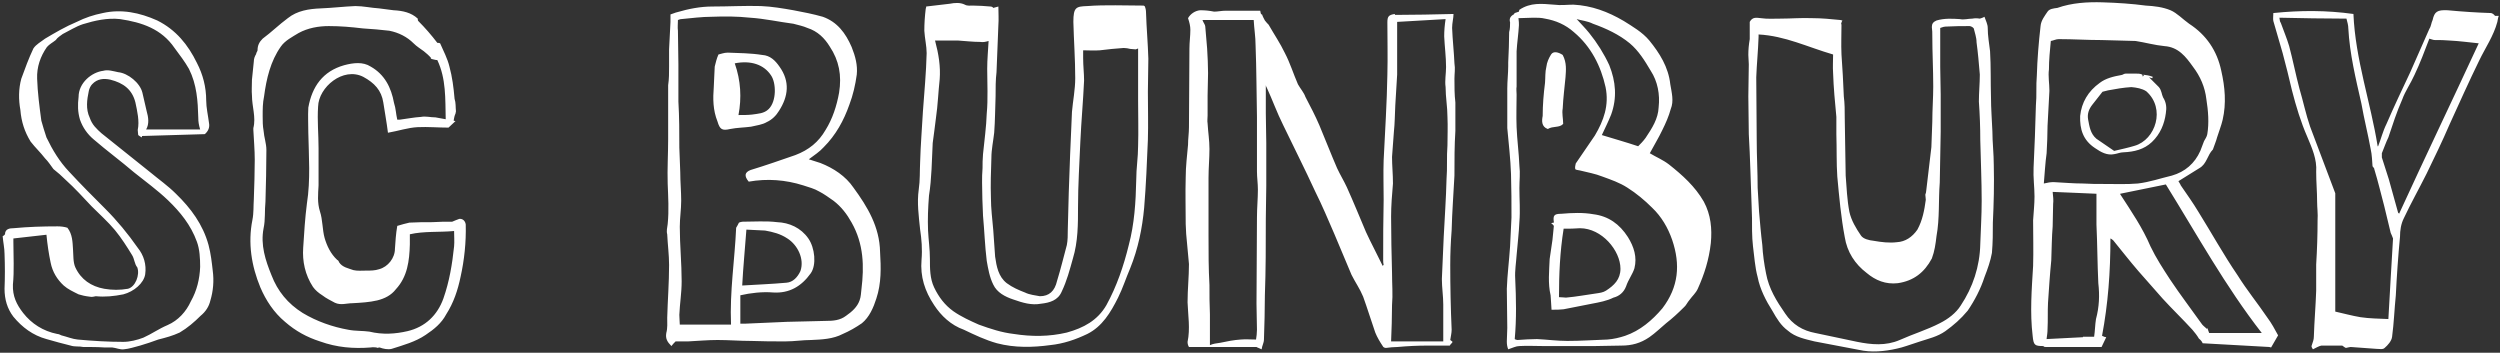 <svg width="730" height="103" viewBox="0 0 730 103" fill="none" xmlns="http://www.w3.org/2000/svg">
<rect x="0" y="0" width="730" height="103" fill="#333333" stroke="none"/>
<path d="M36.14 102C37.772 101.864 39.268 101.32 40.9 100.912C42.668 100.368 44.436 99.824 46.204 99.144C48.38 98.6 50.42 98.056 52.46 97.104C54.772 95.744 56.812 93.976 58.58 92.208C60.076 90.984 61.028 89.488 61.436 87.72C62.252 85 62.524 82.008 62.116 79.016C61.844 76.568 61.572 74.12 60.892 71.536C59.26 65.552 55.724 60.792 51.372 56.576C49.06 54.264 46.34 52.36 43.892 50.32L29.612 38.896C28.252 37.672 26.892 36.448 26.212 34.408C24.988 31.824 25.396 29.104 25.94 26.52C26.076 25.84 26.484 25.024 26.892 24.616C28.388 22.984 30.292 22.848 32.196 23.256C36.004 24.208 38.588 26.112 39.54 29.92C40.084 32.504 40.764 35.36 40.22 37.944C40.22 38.488 40.356 39.032 40.356 39.44C40.764 39.712 41.036 39.984 41.444 40.12V39.712L59.804 39.168C60.756 38.352 61.3 37.264 61.028 35.904C60.756 33.728 60.212 31.416 60.212 29.376C60.212 25.432 59.26 21.76 57.492 18.36C54.908 13.056 51.372 8.704 45.932 5.984C40.764 3.672 35.46 2.584 30.02 3.808C27.3 4.352 24.852 5.168 22.404 6.392C19.14 7.752 16.148 9.52 13.156 11.288C11.932 12.24 10.572 12.92 9.756 14.144C8.396 17 7.308 19.992 6.22 22.984C5.404 25.976 5.404 29.104 5.948 32.096C6.22 35.496 7.172 38.488 8.94 41.344C10.3 43.112 11.796 44.472 13.156 46.24C14.108 47.192 14.788 48.28 15.604 49.368C16.828 50.32 18.052 51.408 19.14 52.496C21.86 54.944 24.308 57.664 26.756 60.248C29.068 62.56 31.516 64.736 33.556 67.184C35.46 69.496 37.092 72.08 38.588 74.528C39.268 75.616 39.268 77.112 40.084 78.064C40.9 80.24 39.54 83.776 37.364 84.32C35.052 84.728 32.74 84.728 30.428 84.32C26.62 83.64 23.628 81.6 21.996 78.064C21.316 76.568 21.452 74.528 21.316 72.76C21.18 70.72 21.18 68.408 19.684 66.504C18.868 66.232 17.78 66.096 16.828 66.096C12.476 66.096 8.26 66.232 3.908 66.64C2.956 66.64 1.46 66.776 1.46 68.408C1.324 68.544 1.188 68.816 0.78 68.952C0.916 70.72 1.324 72.488 1.324 74.12C1.46 77.656 1.46 80.92 1.324 84.32C1.324 87.448 2.14 90.168 3.908 92.48C6.492 95.608 9.62 97.92 13.564 99.008C16.012 99.688 18.324 100.368 20.636 100.912C21.86 101.32 23.084 101.048 24.308 101.32C26.484 101.32 28.524 101.32 30.428 101.456H32.74C33.964 101.592 35.052 102.136 36.14 102ZM36.004 99.824C31.516 99.824 27.164 99.552 22.676 99.144C21.18 99.008 19.548 98.328 17.916 97.92C17.644 97.784 17.1 97.512 16.692 97.512C12.612 96.696 9.212 94.52 6.764 91.392C4.86 88.944 3.636 86.496 3.772 83.096C4.18 79.016 3.908 74.936 3.908 70.72V69.632L13.564 68.544C13.836 71.4 14.244 74.12 14.788 76.704C15.332 79.424 16.692 81.6 18.596 83.368C19.82 84.456 21.316 85.136 22.948 85.952C23.764 86.224 24.988 86.496 26.212 86.632C26.756 86.768 27.436 86.632 27.98 86.496C30.7 86.768 33.284 86.496 36.004 85.952C39.132 85.136 41.988 82.688 42.396 80.104C42.804 77.248 41.988 74.528 40.22 72.352C37.364 68.272 34.236 64.464 30.7 60.928C27.164 57.392 23.628 53.856 20.228 50.184C17.372 47.192 15.332 43.792 13.564 40.12C13.02 38.488 12.476 36.72 12.068 35.224C11.524 31.144 10.98 27.064 10.844 22.984C10.708 19.584 11.796 16.456 13.7 13.736C14.38 12.92 15.468 12.376 16.284 11.696C16.828 10.88 17.644 10.472 18.324 9.928C20.228 8.976 22.132 7.752 24.172 7.072C27.708 5.984 31.38 5.168 35.052 5.576C41.444 6.528 47.156 8.432 50.964 14.008C52.46 16.048 53.956 17.952 55.18 20.128C57.492 24.752 57.764 29.512 57.9 34.408C57.9 35.496 58.036 36.448 58.444 37.808H42.668C43.62 36.176 43.348 34.272 42.804 32.368L41.58 27.064C40.9 24.208 37.364 21.352 34.508 21.08C33.148 20.808 31.516 20.264 30.156 20.672C26.756 21.08 22.948 24.208 22.948 28.288C22.676 30.6 22.676 32.64 23.356 34.952C24.172 37.264 25.532 39.168 27.3 40.664C31.244 44.064 35.324 47.056 39.132 50.32C42.532 53.04 45.932 55.488 49.06 58.48C52.596 61.88 55.724 65.688 57.492 70.584C58.308 72.76 58.444 75.48 58.444 77.928C58.308 81.464 57.492 84.864 55.724 87.992C54.364 90.984 52.052 93.568 48.924 94.928C46.34 96.016 44.3 97.512 41.852 98.6C40.084 99.28 37.908 99.824 36.004 99.824ZM114.371 101.864C117.771 100.776 121.307 99.824 124.299 97.784C126.747 96.152 128.923 94.384 130.283 91.8C132.459 88.4 133.683 84.728 134.499 80.784C135.587 75.888 136.131 70.72 135.995 65.552C135.859 64.464 135.043 63.784 134.091 63.92C133.275 64.192 132.731 64.464 132.051 64.736C130.147 64.736 128.243 64.736 126.203 64.872C123.891 64.872 121.851 64.872 119.539 65.008C118.451 65.28 117.227 65.552 116.003 65.96C115.595 68.272 115.459 70.584 115.323 72.624C115.323 75.344 113.283 77.928 110.699 78.608C109.475 79.016 108.251 79.016 107.027 79.016C105.803 79.016 104.307 79.152 103.219 78.88C101.723 78.336 99.955 78.064 99.003 76.568C98.867 76.16 98.731 76.024 98.459 75.888C96.555 74.12 95.467 71.808 94.787 69.496C94.107 67.048 94.243 64.192 93.427 61.744C92.611 59.16 92.883 56.712 93.019 54.128V43.248C93.019 39.168 92.611 35.224 92.883 31.144C93.019 25.432 100.227 19.448 106.075 22.44C109.339 24.208 111.379 26.384 111.923 29.92C112.331 32.64 112.875 35.496 113.283 38.76C116.411 38.216 119.131 37.264 121.987 37.128C124.979 36.992 127.971 37.264 130.963 37.264L133.003 35.36C132.731 35.36 132.595 35.224 132.459 35.224C132.595 34.408 132.731 33.728 133.003 33.184L133.139 32.504C133.003 31.28 133.139 30.056 132.731 28.832C132.459 25.568 132.051 22.44 131.235 19.448C130.691 17.136 129.467 14.824 128.515 12.648C128.243 12.512 127.835 12.512 127.699 12.512C125.931 10.2 124.163 8.16 122.123 6.12C121.987 5.984 121.987 5.576 121.987 5.44C120.083 3.672 117.635 3.128 114.915 2.992L110.699 2.448C108.387 2.312 106.075 1.768 103.763 1.768C100.499 1.904 97.099 2.312 93.699 2.448C90.163 2.584 86.763 3.128 84.043 5.304C81.459 7.208 79.283 9.384 76.699 11.288C75.747 12.24 75.203 13.192 75.203 14.688C75.203 14.96 74.795 15.368 74.795 15.776C74.387 16.456 74.115 17.136 74.115 17.952L73.571 23.256C73.571 24.888 73.435 26.52 73.571 27.88C73.571 31.144 74.795 34.272 73.979 37.4V37.944C74.115 40.8 74.387 43.792 74.387 46.648C74.387 50.32 74.251 54.264 74.115 58.208C73.979 60.112 74.115 62.152 73.707 64.192C72.347 70.992 73.435 77.656 76.019 83.912C77.651 87.72 79.963 91.256 83.227 93.976C86.355 96.696 89.619 98.464 93.427 99.688C98.323 101.456 103.219 101.864 108.251 101.456C108.931 101.32 109.475 101.456 110.019 101.456V101.592C110.291 101.592 110.563 101.456 110.835 101.456C111.923 101.864 113.283 102.136 114.371 101.864ZM107.843 96.832C105.939 96.56 103.763 96.696 101.723 96.288C97.099 95.472 92.475 93.84 88.395 91.392C84.043 88.672 81.051 85 79.283 80.376C77.515 76.024 76.019 71.536 76.971 66.64C77.515 64.192 77.243 61.472 77.515 58.888C77.651 53.856 77.787 48.824 77.787 43.792C77.787 41.888 77.107 40.12 76.971 38.216C76.699 36.72 76.699 35.36 76.699 33.864C76.699 31.96 76.699 30.056 77.107 28.152C77.787 22.984 79.011 17.816 82.003 13.6C83.227 11.832 85.403 10.744 87.171 9.656C89.891 8.16 93.019 7.616 96.011 7.616C99.411 7.616 102.539 7.888 105.939 8.296C108.523 8.432 111.243 8.704 113.691 8.976C116.411 9.52 118.859 10.744 120.763 12.648C121.715 13.6 122.667 14.144 123.755 14.96C124.435 15.504 125.251 16.184 125.931 17C125.931 17 125.931 17.136 125.659 17.136C126.475 17.272 127.019 17.544 127.699 17.544C130.283 22.984 130.011 28.832 130.147 34.816L127.155 34.272C125.659 34.272 124.299 33.864 122.939 34.136C120.763 34.272 118.859 34.68 116.683 34.952H116.003C115.595 33.184 115.595 31.688 115.051 30.056C114.235 25.568 112.331 21.76 108.251 19.448C105.939 17.952 103.083 18.36 100.499 19.04C94.243 20.808 91.115 25.296 90.027 31.416C89.891 33.864 90.027 36.448 90.027 38.76C90.163 45.56 90.707 52.496 89.619 59.432C89.075 63.648 88.803 68 88.531 72.352C88.259 76.296 89.075 80.24 91.387 83.776C92.067 84.728 93.019 85.544 94.107 86.224C95.331 87.176 96.555 87.72 97.779 88.4C99.547 89.216 101.179 88.536 102.947 88.536C105.395 88.4 107.843 88.264 110.155 87.72C112.331 87.176 114.235 86.224 115.595 84.456C118.995 80.784 119.539 76.16 119.675 71.4V68.408C123.755 67.456 128.243 67.864 132.595 67.456C132.595 68.952 132.731 70.584 132.595 71.944C132.051 77.112 131.235 82.144 129.467 87.176C127.699 92.072 124.163 95.472 118.995 96.696C115.459 97.512 111.787 97.784 107.843 96.832ZM196.052 101.048C196.324 100.64 196.868 100.096 197.276 99.688H200.948C203.804 99.552 206.66 99.28 209.516 99.28C212.78 99.28 216.044 99.552 219.308 99.552C222.708 99.688 226.108 99.688 229.372 99.688C231.956 99.688 234.404 99.28 236.852 99.28C239.98 99.144 243.244 99.008 246.1 97.512C248.004 96.696 249.908 95.608 251.676 94.384C253.852 92.616 255.076 89.76 255.892 87.176C257.388 82.688 257.252 78.064 256.98 73.576C256.844 66.232 253.308 60.384 249.228 54.808C246.916 51.408 243.38 49.096 239.572 47.6L236.172 46.512C237.804 45.288 239.3 44.336 240.524 42.976C244.06 39.44 246.372 35.224 248.004 30.6C249.092 27.744 249.772 24.752 250.18 21.76C250.452 19.04 249.772 16.456 248.684 13.736C246.916 9.656 244.468 6.392 240.252 4.896C237.396 4.08 234.54 3.536 231.684 2.992C228.556 2.448 225.428 1.904 222.164 1.768C217.54 1.632 212.78 1.904 208.02 1.904C204.484 1.904 201.084 2.584 197.82 3.536C197.14 3.672 196.324 4.08 195.78 4.216V6.392L195.372 14.416V19.448C195.372 21.216 195.372 23.12 195.1 24.888V40.664C195.1 44.88 194.828 49.368 194.964 53.584C195.1 57.392 195.372 61.472 194.964 65.416C194.828 66.504 194.556 67.456 194.828 68.408C194.964 71.4 195.372 74.392 195.372 77.384C195.372 82.552 194.964 87.72 194.828 92.752C194.828 94.248 194.964 95.744 194.556 97.24C194.284 98.872 194.828 99.824 196.052 101.048ZM198.5 94.792C198.5 93.976 198.364 93.024 198.364 91.936C198.5 88.672 199.044 85.544 199.044 82.144C199.044 76.84 198.5 71.536 198.5 66.232C198.5 63.648 198.908 61.2 198.908 58.616C198.908 55.896 198.636 53.04 198.636 50.32C198.5 47.872 198.5 45.424 198.364 43.112C198.364 38.76 198.364 34.272 198.092 29.648V18.768C198.092 15.368 197.956 12.24 197.956 8.976C197.82 7.888 197.956 7.072 197.956 5.848C198.092 5.848 198.5 5.576 198.908 5.576C201.9 5.304 204.892 4.896 207.884 4.896C211.556 4.76 215.228 4.76 219.036 5.168C223.252 5.44 227.468 6.392 231.684 6.936C233.18 7.344 234.54 7.616 235.764 8.16C238.756 9.112 240.796 11.152 242.292 13.6C245.012 17.68 245.828 22.032 245.012 27.064C244.332 30.872 243.108 34.68 241.068 37.944C239.028 41.48 236.172 43.792 232.228 45.288C227.876 46.784 223.66 48.28 219.172 49.64C217.404 50.32 217.268 51.408 218.628 53.04C224.068 52.088 229.372 52.496 234.54 54.128C236.172 54.672 237.804 55.08 239.164 55.896C240.524 56.576 242.02 57.664 243.38 58.616C245.692 60.384 247.324 62.56 248.684 65.008C252.22 71.264 252.356 77.792 251.54 84.456C251.404 85.544 251.404 86.632 250.996 87.72C250.316 89.624 248.82 90.984 247.052 92.208C245.284 93.568 243.244 93.704 241.068 93.704C237.396 93.84 233.724 93.84 229.78 93.976L217.404 94.52H216.18V86.224C219.172 85.544 222.572 85.136 225.836 85.408C230.46 85.68 233.996 83.64 236.716 79.832C238.484 77.384 237.94 72.352 236.036 69.632C233.86 66.504 230.46 65.008 226.924 64.872C223.66 64.464 220.26 64.736 216.86 64.736C216.588 64.736 216.044 64.872 215.772 65.008C215.5 65.552 215.228 66.096 214.956 66.504C214.548 75.888 213.052 85 213.46 94.792H198.5ZM213.188 37.672C215.228 37.264 217.268 37.264 219.308 36.992C220.94 36.584 222.572 36.448 223.932 35.632C225.428 34.952 226.652 33.728 227.468 32.368C230.188 28.152 230.732 23.8 227.604 19.448C226.38 17.68 224.884 16.184 222.572 16.048C219.172 15.504 215.772 15.504 212.508 15.368C211.42 15.368 210.468 15.776 209.788 15.912C209.244 17.136 208.972 18.36 208.7 19.448C208.564 21.352 208.564 23.256 208.428 25.296C208.156 28.832 208.156 32.096 209.516 35.496C210.196 37.808 210.876 38.216 213.188 37.672ZM215.636 33.592C216.588 28.56 216.316 23.528 214.548 18.496C219.308 17.544 223.116 18.904 225.156 22.032C226.652 24.208 226.788 29.512 224.476 31.824C223.116 33.184 221.348 33.184 219.58 33.456C218.356 33.592 216.996 33.592 215.636 33.592ZM216.724 83.368C216.996 78.064 217.54 72.624 217.948 67.048C219.716 67.184 221.484 67.184 223.388 67.32C225.7 67.728 227.876 68.272 229.916 69.632C232.908 71.536 234.948 75.616 233.724 79.152C232.908 80.92 231.548 82.416 229.644 82.552C225.156 82.96 220.94 83.096 216.724 83.368ZM306.623 100.776C310.567 100.368 314.103 99.144 317.503 97.512C321.855 95.336 324.303 91.256 326.479 86.904C327.839 84.184 328.791 81.192 330.015 78.336C332.327 72.624 333.551 66.64 334.095 60.656C334.639 54.128 334.911 47.328 335.183 40.8C335.319 36.176 335.183 31.416 335.183 26.792C335.183 23.528 335.319 20.264 335.319 17.136C335.183 12.512 334.775 8.16 334.639 3.672C334.639 2.992 334.503 2.312 334.231 1.768C334.095 1.768 333.959 1.632 333.959 1.632C328.383 1.632 322.943 1.36 317.503 1.768C314.239 1.904 313.423 2.04 313.423 6.392C313.559 11.832 313.967 17.272 313.967 22.848C313.967 26.112 313.287 29.512 313.015 32.64L312.471 45.288C312.199 52.496 311.927 59.976 311.791 67.184C311.791 68.544 311.791 70.176 311.519 71.536C310.567 75.072 309.751 78.472 308.663 82.008C307.983 85 306.351 86.496 303.631 86.496C302.271 86.224 300.639 86.088 299.279 85.408C297.511 84.728 295.607 83.912 293.975 82.688C291.527 80.784 290.983 77.792 290.575 74.936L290.031 67.184C289.759 63.92 289.351 60.928 289.351 57.8C289.215 53.856 289.351 50.048 289.487 46.104C289.487 43.656 290.031 41.208 290.303 38.76C290.575 35.224 290.575 31.688 290.711 28.152C290.711 25.84 290.711 23.256 290.983 21.08L291.527 7.344C291.663 5.576 291.527 3.808 291.527 1.904L290.031 2.312C289.895 2.04 289.487 1.904 289.215 1.904C287.583 1.768 285.815 1.632 284.183 1.632C283.367 1.632 282.415 1.768 281.735 1.36C280.375 0.68 278.743 0.816 277.383 1.088L270.447 1.904C270.447 2.312 270.311 2.448 270.311 2.584C270.039 4.76 269.903 6.936 269.903 8.976C270.039 11.288 270.583 13.464 270.583 15.504C270.447 21.216 269.903 26.792 269.495 32.504C269.223 37.4 268.815 42.432 268.679 47.328C268.543 50.048 268.679 52.632 268.271 55.352C267.727 59.16 268.271 63.104 268.679 67.048C269.087 69.768 269.359 72.76 269.087 75.888C268.679 80.784 270.039 85 272.759 89.08C274.799 92.208 277.655 94.928 281.463 96.288C284.591 97.784 287.719 99.28 291.119 100.232C296.287 101.592 301.591 101.456 306.623 100.776ZM296.015 97.512C292.479 97.104 289.215 96.016 285.815 94.792C283.367 93.704 280.647 92.48 278.335 90.848C275.887 89.08 274.119 86.768 272.759 83.912C271.535 81.328 271.535 78.472 271.535 75.616C271.535 72.76 271.127 70.04 270.991 67.32C270.855 63.92 270.991 60.656 271.263 57.12C272.079 52.088 272.079 46.784 272.351 41.752C272.623 39.44 273.031 36.992 273.303 34.408C273.847 30.736 273.983 26.792 274.391 23.12C274.663 19.448 274.119 15.912 273.031 11.832H279.695C281.871 11.968 284.047 12.24 286.223 12.24C287.039 12.376 287.719 12.24 288.671 11.968C288.535 14.688 288.263 17.272 288.263 20.128C288.263 24.344 288.535 28.832 288.127 33.184C287.991 37.128 287.447 40.936 287.039 45.016C286.903 46.512 286.903 47.872 286.903 49.096C286.767 50.592 286.767 51.952 286.767 53.312C286.767 56.576 286.903 59.704 287.039 62.968C287.447 67.32 287.583 71.808 288.127 76.16C288.535 78.472 288.943 80.92 290.031 83.096C291.119 85.408 293.431 86.632 295.879 87.448C298.599 88.4 301.183 89.216 304.039 88.672C306.487 88.4 308.935 87.72 310.023 85.136C311.519 82.008 312.335 78.88 313.287 75.48C314.783 70.584 314.783 65.416 314.783 60.384C314.783 54.128 315.191 47.736 315.463 41.344C315.735 35.36 316.279 29.512 316.551 23.528C316.551 21.352 316.279 19.312 316.279 17V14.688C317.775 14.688 319.543 14.824 321.175 14.688C323.487 14.416 325.799 14.144 328.111 14.008C328.791 14.008 329.471 14.144 330.015 14.28C330.559 14.28 331.103 14.416 331.647 14.416C331.783 14.416 331.919 14.28 332.327 14.144V29.376C332.327 33.728 332.463 38.216 332.327 42.568C332.327 45.968 331.783 49.096 331.783 52.496C331.647 59.024 331.239 65.416 329.607 71.536C328.111 77.656 326.071 83.64 323.079 89.08C320.495 93.568 316.415 95.744 311.519 97.104C306.351 98.328 301.183 98.328 296.015 97.512ZM368.393 102C368.529 100.912 369.073 100.096 369.073 99.144C369.209 94.928 369.345 90.44 369.345 86.224C369.617 78.88 369.617 71.4 369.617 63.92C369.617 60.792 369.753 57.392 369.753 54.264V41.752C369.753 38.896 369.617 36.04 369.617 33.048V24.888C369.753 25.296 369.753 25.432 369.889 25.568C371.521 29.104 372.881 32.912 374.649 36.448C377.641 42.704 381.041 49.368 384.033 55.896C386.073 59.976 387.841 64.192 389.609 68.272L394.641 80.24C395.729 82.416 397.089 84.32 398.041 86.632C399.265 90.032 400.353 93.568 401.577 97.104C402.121 98.464 402.937 99.824 403.753 101.048C403.889 101.456 404.433 101.592 404.705 101.592C405.793 101.456 407.017 101.32 408.105 101.32C411.097 101.048 413.953 100.912 416.945 100.912H423.337C423.609 100.368 424.017 100.232 424.153 99.824C423.881 99.552 423.473 99.28 423.473 99.28C423.609 98.328 423.881 97.24 423.881 96.288C423.609 90.168 423.473 83.776 423.473 77.384C423.473 74.12 423.609 70.72 423.881 67.184C424.017 61.88 424.425 56.576 424.697 51.272C424.697 46.784 424.697 42.432 424.969 38.216V29.92C424.697 27.608 424.697 25.296 424.697 22.984C424.697 21.488 424.969 20.128 424.697 18.496C424.561 15.232 424.153 11.696 424.017 8.16C424.017 6.664 424.425 5.304 424.425 4.08C418.713 4.216 413.001 4.352 407.425 4.352C407.289 4.352 407.289 4.216 407.289 4.08C405.521 4.352 405.113 4.76 405.113 6.528C405.113 11.424 405.249 16.592 405.113 21.76C404.977 30.056 404.433 38.352 404.025 46.784C403.889 50.592 404.025 54.4 404.025 58.344C403.889 64.192 403.889 70.04 403.889 75.888C403.889 76.296 403.889 76.84 404.025 77.384C403.889 77.384 403.753 77.656 403.753 77.656C402.121 74.256 400.353 70.992 398.857 67.728C396.953 63.24 395.185 58.888 393.281 54.672C392.329 52.632 391.377 51.136 390.425 49.096C388.657 45.016 387.025 40.8 385.257 36.584C384.033 33.728 382.673 31.144 381.177 28.288C380.769 27.064 379.681 25.84 379.001 24.616C377.641 21.488 376.689 18.36 375.193 15.504C373.833 12.648 372.065 10.064 370.433 7.208C370.161 6.936 369.753 6.528 369.345 5.984C369.073 5.44 368.665 4.76 368.529 4.216H368.393C368.121 4.08 368.121 3.808 367.985 3.128H357.921C356.697 3.128 355.609 3.4 354.521 3.4C353.161 3.128 351.937 2.992 350.441 2.992C348.945 3.128 347.585 4.08 346.905 5.304C347.313 6.528 347.585 7.616 347.585 8.704C347.585 10.472 347.313 12.376 347.313 14.144C347.313 21.76 347.177 29.512 347.177 37.128C347.177 38.896 346.905 40.528 346.905 42.296C346.633 45.424 346.225 48.552 346.225 51.816C346.089 56.44 346.225 60.792 346.225 65.416C346.225 66.232 346.361 67.32 346.361 68.272L347.177 77.112C347.177 80.784 346.769 84.456 346.769 88.264C346.905 92.072 347.585 96.016 346.769 99.824C346.769 100.368 346.905 100.912 347.177 101.32H366.897C367.033 101.456 367.577 101.592 368.393 102ZM406.201 99.688C406.337 96.288 406.473 92.616 406.473 89.08C406.745 85.952 406.473 82.96 406.473 79.696C406.337 74.256 406.201 68.816 406.201 63.24C406.201 60.112 406.473 56.712 406.745 53.584C406.745 50.864 406.473 48.28 406.473 45.832L407.017 38.488C407.289 36.04 407.289 33.456 407.425 30.736L407.969 21.76V6.392L422.113 5.576C421.841 7.344 421.705 8.976 421.705 10.608C421.841 13.6 422.249 16.592 422.249 19.584C422.249 21.488 421.841 23.528 422.113 25.432C422.113 28.288 422.657 31.28 422.657 34.136C422.793 36.992 422.657 39.712 422.657 42.432C422.385 45.832 422.657 48.96 422.385 52.36C422.249 57.936 421.841 63.648 421.569 69.088L421.025 81.464C421.025 83.912 421.433 86.496 421.433 88.944V99.688H406.201ZM353.297 100.776V91.8C353.161 88.944 353.161 86.088 353.161 83.232C352.889 78.472 352.889 73.712 352.889 68.952V51.952C352.889 49.096 353.161 46.24 353.161 43.52C353.161 40.936 352.753 38.488 352.617 36.04C352.481 35.36 352.617 34.408 352.617 33.728V27.88C352.617 25.84 352.753 23.528 352.753 21.352C352.753 18.904 352.617 16.592 352.481 14.144L351.937 7.752C351.937 7.208 351.393 6.664 351.121 5.848H366.081C366.217 8.432 366.625 10.744 366.625 13.192C366.897 20.128 366.897 27.2 367.033 34.136V50.048C367.033 51.816 367.305 53.584 367.305 55.352C367.305 57.936 367.033 60.792 367.033 63.512C367.033 71.944 366.897 80.376 366.897 88.672C366.897 91.256 367.033 93.84 367.033 96.288C367.033 97.24 366.897 98.328 366.761 99.144C365.129 99.144 363.769 99.008 362.273 99.144C360.233 99.28 358.193 99.688 356.289 100.096C355.201 100.232 354.249 100.368 353.297 100.776ZM440.399 102C441.623 101.592 442.711 101.048 443.663 101.048C445.975 100.912 448.287 101.048 450.599 101.048H465.695C468.279 101.048 470.727 100.912 473.447 100.912C476.439 100.912 479.023 100.232 481.607 98.464C483.375 97.24 484.871 95.744 486.503 94.384C488.271 93.024 490.039 91.392 491.671 89.76C492.351 89.216 492.623 88.4 493.439 87.448C494.119 86.496 495.207 85.544 495.751 84.32C497.655 80.104 499.015 75.888 499.559 70.992C499.967 66.776 499.559 62.696 497.519 58.888C494.935 54.4 491.263 51.136 487.319 48.008C485.551 46.648 483.511 45.832 481.743 44.744C482.967 42.432 484.327 40.256 485.415 37.944C486.367 36.04 487.319 33.864 487.863 31.824C488.815 29.512 488.135 27.064 487.727 24.616C487.183 19.584 484.599 15.504 481.607 11.832C479.567 9.384 476.711 7.752 474.127 6.12C469.503 3.4 464.743 1.632 459.439 1.36C457.671 1.36 455.767 1.632 453.727 1.36C450.191 1.088 446.927 0.68 443.663 2.856C443.663 2.992 443.527 3.128 443.527 3.4L442.303 3.808C442.167 4.08 441.895 4.352 441.759 4.352C440.943 4.896 440.671 5.576 440.943 6.528C440.943 7.344 440.943 8.432 440.671 9.384C440.671 12.376 440.535 15.232 440.399 18.224V19.312C440.399 21.352 440.127 23.664 440.127 25.84V37.4C440.535 41.888 441.079 46.512 441.215 50.864C441.351 55.08 441.351 59.432 441.351 63.512L440.943 71.944C440.671 76.16 440.127 80.24 439.991 84.32C439.991 88.264 440.127 91.936 440.127 95.744C440.127 97.104 439.991 98.464 439.991 99.688C439.991 100.64 440.127 101.32 440.399 102ZM457.671 99.552C454.679 99.552 451.687 99.144 448.831 99.008C446.927 99.008 445.159 99.144 443.119 99.28C442.983 99.28 442.439 99.144 442.303 99.008C442.847 93.024 442.711 87.176 442.439 81.328C442.303 79.016 442.711 76.704 442.847 74.528C443.119 71.264 443.527 68 443.663 64.736C443.935 61.472 443.663 58.208 443.663 54.944C443.663 52.632 443.935 50.592 443.663 48.416C443.527 44.744 442.983 40.8 442.847 37.128C442.711 33.864 442.847 30.736 442.847 27.608C442.847 26.792 442.711 25.976 442.847 25.296V14.96C442.983 12.512 443.391 9.928 443.527 7.344C443.527 6.936 443.527 6.12 443.391 5.304C444.887 5.304 446.383 5.168 447.743 5.168C448.831 5.168 450.055 5.168 451.143 5.44C454.271 5.984 457.127 7.208 459.575 9.384C464.607 13.6 467.463 19.312 468.823 25.432C469.911 30.736 468.279 35.224 465.695 39.576L460.119 47.736C459.983 48.28 459.847 48.96 459.983 49.368C460.119 49.64 460.799 49.64 461.343 49.776C463.519 50.32 465.831 50.728 467.871 51.544C470.455 52.496 472.903 53.312 475.215 54.808C477.799 56.44 480.247 58.48 482.423 60.656C485.143 63.24 487.047 66.504 488.271 70.04C490.719 77.248 490.175 83.776 485.415 90.032C482.423 93.568 478.887 96.56 474.535 98.056C472.903 98.6 471.135 99.008 469.367 99.144C465.423 99.28 461.615 99.552 457.671 99.552ZM478.343 42.704C474.671 41.48 471.271 40.528 467.735 39.44C468.687 37.4 469.639 35.496 470.455 33.456C472.223 28.56 471.815 23.8 469.911 19.04C468.415 15.776 466.375 12.512 464.063 9.656C462.975 8.296 461.615 6.936 460.391 5.576C461.751 5.984 463.519 6.12 465.151 6.936C468.959 8.296 472.767 10.064 475.895 12.648C478.479 14.824 480.247 17.68 482.015 20.672C484.055 23.8 484.735 27.608 484.327 31.28C484.191 34.68 482.423 37.4 480.519 40.256C479.839 41.208 479.023 42.024 478.343 42.704ZM451.959 37.672C453.455 36.72 455.359 37.4 456.447 36.176C456.447 34.68 456.039 33.048 456.311 31.688C456.447 28.56 456.855 25.568 457.127 22.576C457.263 20.536 457.535 18.36 456.311 16.048C455.087 15.232 453.591 14.824 452.911 15.912C452.231 17 451.687 18.224 451.551 19.448C451.143 21.08 451.279 22.576 451.143 24.208C450.735 27.336 450.463 30.736 450.463 33.864C450.191 35.224 450.055 36.992 451.959 37.672ZM453.047 90.44C454.543 90.44 455.495 90.44 456.583 90.304L464.879 88.672C467.055 88.264 469.231 87.856 471.135 86.904C472.767 86.496 474.127 85.408 474.807 83.64C475.487 81.6 476.711 80.104 477.255 78.336C478.071 75.072 477.119 72.08 475.351 69.224C472.903 65.416 469.639 63.104 465.287 62.56C462.295 62.016 459.031 62.152 455.903 62.424C453.727 62.424 453.455 62.968 453.727 64.872V65.008C453.455 65.008 453.319 65.008 452.911 65.28C453.319 65.416 453.455 65.552 453.727 65.96L453.319 70.04L452.503 75.616C452.367 79.152 451.959 82.688 452.775 86.224C452.911 87.448 452.911 88.944 453.047 90.44ZM457.263 86.904C456.855 86.904 456.039 86.768 455.223 86.768C455.223 80.104 455.495 73.576 456.583 66.776C458.215 66.776 459.847 66.776 461.343 66.64C467.735 66.64 473.175 73.168 473.175 78.472C473.175 81.6 471.271 83.368 468.959 84.864C468.143 85.408 467.055 85.544 466.103 85.68C463.111 86.088 460.391 86.632 457.263 86.904ZM544.106 102.408C547.778 102.952 551.722 102.408 555.258 101.456C557.162 100.912 558.93 100.232 560.698 99.688C563.146 98.872 565.73 98.328 568.042 96.696C570.49 94.928 572.53 93.16 574.57 90.712C576.61 87.72 578.378 84.32 579.466 80.92C580.418 78.472 581.234 76.16 581.642 73.848C581.914 70.856 581.914 67.864 581.914 65.008C582.186 59.432 582.322 53.72 582.186 48.28C582.186 44.88 581.778 41.48 581.778 38.352C581.642 34.952 581.37 31.688 581.37 28.424C581.234 24.072 581.37 19.448 581.098 14.96C580.826 12.648 580.418 10.472 580.418 8.16C580.418 7.072 579.874 6.12 579.466 4.896C578.786 5.304 578.378 5.304 578.106 5.44C577.29 5.304 576.61 5.304 575.93 5.44C574.706 5.44 573.482 5.848 572.258 5.576C570.082 5.44 567.77 5.304 565.458 5.984C564.506 6.392 564.098 6.936 564.098 7.888C564.234 8.84 564.234 9.656 564.234 10.472C564.234 15.368 564.506 20.264 564.506 25.296C564.506 28.56 564.234 32.096 564.234 35.496C564.098 37.944 564.098 40.528 563.962 42.976C563.418 47.192 563.01 51.408 562.466 55.624C562.466 56.032 562.33 56.44 562.194 56.848C562.194 57.256 562.33 57.8 562.33 58.344C561.922 61.336 561.378 64.328 559.882 67.048C558.386 69.224 556.346 70.584 553.898 70.72C551.722 70.992 549.41 70.72 547.098 70.312C545.738 70.176 544.106 69.768 543.426 68.816C541.93 66.64 540.57 64.328 540.026 61.88C539.346 58.344 539.21 54.808 538.938 51.272C538.802 45.832 538.802 40.12 538.666 34.408C538.666 32.368 538.666 30.192 538.394 28.152C538.258 24.072 537.986 19.992 537.714 15.912C537.578 12.92 537.714 10.064 537.714 7.072H537.578C537.714 6.664 537.714 6.392 537.986 5.984C537.714 5.984 537.578 5.848 537.442 5.848C534.722 5.576 531.866 5.304 529.282 5.304C526.018 5.168 522.89 5.44 519.898 5.44C517.994 5.44 515.954 5.576 514.186 5.304C512.826 5.168 511.738 4.896 510.922 6.392V11.424C510.65 13.056 510.514 14.416 510.514 16.048C510.514 17 510.65 17.816 510.65 18.768C510.65 21.896 510.514 24.888 510.514 28.152C510.514 31.824 510.65 35.496 510.65 39.168C511.058 46.104 511.194 53.04 511.466 59.976C511.602 62.424 511.602 64.872 511.602 67.456C511.602 68.952 511.738 70.584 511.874 71.944C512.282 74.936 512.418 77.928 513.234 80.92C513.914 84.456 515.682 87.856 517.586 90.848C518.81 93.024 520.034 95.064 522.074 96.56C524.25 98.464 527.106 99.008 529.826 99.688L544.106 102.408ZM542.338 99.824L530.098 97.24C526.426 96.56 523.434 94.792 521.258 91.528C518.81 87.992 516.498 84.32 515.682 79.832C515.138 77.112 514.73 74.256 514.594 71.536C514.186 68.272 513.914 64.872 513.642 61.744L513.234 54.808C513.234 50.184 512.962 45.56 512.962 40.936C512.962 34.816 512.826 28.56 512.826 22.576C512.962 18.768 513.37 14.824 513.506 10.744V10.064C521.258 10.472 527.786 13.736 535.266 15.912C535.266 17.68 535.13 19.448 535.266 21.352C535.402 25.568 535.81 29.92 536.218 34.136V39.168C536.354 43.52 536.218 47.6 536.49 51.544C537.034 57.392 537.578 63.512 538.666 69.224C539.346 73.576 541.658 77.112 545.058 79.696C547.642 81.872 550.634 83.096 554.17 82.688C558.794 82.008 561.922 79.56 564.098 75.48C564.914 73.304 565.186 71.264 565.458 68.952C566.41 63.784 566.002 58.48 566.41 53.312C566.546 48.416 566.546 43.52 566.682 38.488V27.608C566.682 24.888 566.546 22.304 566.546 19.584V8.16C567.226 7.888 567.77 7.752 568.45 7.752C570.762 7.616 572.938 7.616 575.114 7.616C575.386 7.616 576.066 7.888 576.338 8.296C576.61 9.52 577.154 10.88 577.154 12.376C577.562 15.368 577.834 18.496 578.106 21.76C578.106 24.344 577.834 27.064 577.834 29.648C578.106 33.456 578.242 37.264 578.242 40.936C578.378 46.784 578.65 52.904 578.65 58.616C578.65 62.968 578.378 67.048 578.242 71.264C578.106 77.792 576.066 83.912 572.53 89.216C571.17 91.392 568.858 93.16 566.41 94.384C562.738 96.288 558.658 97.512 554.714 99.28C550.634 101.048 546.418 100.64 542.338 99.824ZM662.076 92.752C659.22 88.536 656.092 84.728 653.372 80.376C649.292 74.392 645.756 68 641.948 61.88C640.316 59.16 638.548 56.712 636.78 54.128C636.644 53.72 636.236 53.176 636.1 52.904L642.22 49.096C644.396 47.872 644.532 45.288 646.164 43.656C646.572 42.432 647.116 41.208 647.388 40.12C647.932 38.352 648.612 36.72 649.02 34.952C650.108 30.192 649.7 25.432 648.612 20.672C647.388 14.824 644.26 10.2 639.228 6.936C637.324 5.576 635.692 3.808 633.788 2.992C631.476 2.04 629.028 1.768 626.58 1.632C622.5 1.088 618.284 0.816 613.932 0.68C609.58 0.544 604.956 0.816 600.74 2.312C599.652 2.448 598.428 2.584 597.884 3.4C597.068 4.624 595.98 5.984 595.844 7.616C595.3 12.376 594.892 17.272 594.756 22.032C594.484 25.024 594.756 27.88 594.484 30.736C594.348 36.72 594.076 42.976 593.804 48.96C593.668 51.816 594.076 54.672 594.076 57.392C594.076 59.704 593.804 62.016 593.668 64.328C593.668 68.816 593.804 73.168 593.668 77.656C593.26 84.456 592.716 91.256 593.532 98.056C593.804 100.776 594.076 101.048 596.66 101.048C596.796 101.32 597.204 101.32 597.34 101.32H613.66L615.02 98.464C614.748 98.464 614.34 98.328 613.796 98.056C615.564 88.672 616.244 79.424 616.244 69.632C616.652 69.768 616.788 70.04 617.06 70.176C619.508 73.168 621.82 76.16 624.404 79.152L631.476 87.176C634.332 90.304 637.324 93.16 640.18 96.288C640.86 97.104 641.54 97.92 642.084 98.872C642.628 99.28 643.036 99.824 643.172 100.232L662.62 101.32L663.164 101.456L665.204 97.92C664.252 96.152 663.3 94.384 662.076 92.752ZM614.476 53.72C612.436 53.72 610.26 53.72 608.22 53.584C605.364 53.584 602.508 53.312 599.652 53.176C598.836 53.176 597.884 53.312 596.796 53.584C597.068 50.592 597.204 47.6 597.612 44.744C597.748 42.024 597.884 39.44 597.884 36.72L598.428 26.52C598.428 24.344 598.02 22.304 598.292 20.264C598.292 17.544 598.564 14.824 598.836 11.968C599.652 11.832 600.332 11.424 601.148 11.424C605.364 11.424 609.444 11.696 613.66 11.696C617.06 11.832 620.324 11.832 623.588 11.968C626.308 12.376 629.164 13.192 632.02 13.464C636.1 13.736 638.276 16.592 640.316 19.448C642.492 22.304 643.852 25.432 644.26 28.968C644.804 32.368 645.076 35.904 644.532 39.168C644.396 39.984 643.852 40.664 643.58 41.208L642.492 44.064C640.86 47.736 638.004 50.184 634.196 51.272C630.796 52.088 627.668 53.176 624.268 53.584C621.004 53.856 617.876 53.72 614.476 53.72ZM628.348 41.48C630.796 39.168 632.02 36.176 632.428 33.048C632.7 31.416 632.564 29.92 631.612 28.424C631.204 27.608 631.204 26.384 630.388 25.432L627.532 22.576L628.484 22.848C628.484 22.576 628.62 22.576 628.62 22.44C627.668 22.032 626.58 21.896 625.492 21.76L626.036 21.896C625.9 22.032 625.9 22.304 625.628 22.304C625.628 22.032 625.628 21.896 625.492 21.76C624.948 21.488 624.268 21.488 623.588 21.488H620.732C620.188 21.488 619.78 21.896 619.508 21.896C617.196 22.304 614.884 22.848 613.116 24.208C609.716 26.656 607.812 29.92 607.404 33.864C607.268 37.672 608.22 40.936 611.756 43.248C613.524 44.472 615.292 45.424 617.332 45.016C618.284 44.88 619.1 44.472 620.052 44.472C623.18 44.336 626.036 43.656 628.348 41.48ZM612.164 40.528C610.396 39.032 610.124 36.992 609.716 34.816C609.444 33.184 609.988 31.824 610.94 30.6L613.932 26.792L615.564 26.384C617.74 25.976 620.052 25.568 622.364 25.432C623.86 25.568 625.492 25.84 626.716 26.656C632.428 31.688 629.436 40.8 623.316 42.568C621.548 43.112 619.644 43.52 617.332 44.064L612.164 40.528ZM645.076 97.24L644.532 95.744C644.532 96.016 644.396 96.016 644.396 96.016C643.852 95.472 643.172 95.064 642.764 94.384C639.772 90.168 636.644 86.088 633.652 81.6C631.612 78.472 629.572 75.344 627.94 71.944C625.628 66.504 622.364 61.744 619.1 56.712V56.576L632.428 53.856C641.54 68.544 649.836 83.64 660.444 97.24H645.076ZM612.028 93.16C611.756 94.792 611.756 96.56 611.484 98.328H608.22V98.464L597.612 99.008V98.872C597.748 97.92 597.884 97.104 597.884 96.016C598.02 93.568 597.884 90.848 598.02 88.4C598.292 84.32 598.564 80.104 598.972 76.024C599.108 72.624 599.108 69.224 599.38 66.096C599.38 63.784 599.516 61.744 599.516 59.568C599.652 58.48 599.516 57.392 599.38 56.032C603.732 56.168 607.948 56.44 612.164 56.576V65.552C612.436 71.264 612.436 77.112 612.708 82.688C613.116 86.224 612.98 89.624 612.028 93.16ZM675.372 102C676.188 101.592 677.14 101.048 677.82 100.912H683.94C684.484 101.32 684.892 101.592 685.028 101.592C685.708 101.456 686.116 101.32 686.388 101.32L693.868 101.864C694.82 101.864 695.772 102.136 696.316 101.592C697.268 100.776 698.356 99.552 698.492 98.328C699.036 94.248 699.172 90.168 699.58 86.224C699.852 80.648 700.26 74.8 700.804 69.088C700.804 67.32 701.076 65.416 701.892 63.784C703.932 59.432 706.38 55.08 708.556 50.728C710.868 45.968 713.18 41.208 715.22 36.448C718.076 30.192 720.932 23.8 723.924 17.68C725.692 14.008 728.14 10.472 729.228 6.392C729.364 5.848 729.364 5.304 729.636 4.624H728.548C728.14 4.08 727.596 3.808 727.324 3.808C723.108 3.672 719.028 3.4 714.676 2.992C711.684 2.856 710.868 3.4 710.324 5.848C709.916 6.664 709.916 7.616 709.372 8.432L703.796 21.08C701.484 25.976 699.036 31.144 696.86 36.176C695.772 38.352 695.228 40.664 694.412 42.704H694.276C692.236 29.92 687.748 17.272 687.204 4.08C679.316 2.992 671.836 2.992 663.812 3.808C663.812 4.76 663.676 5.44 663.812 6.12L666.532 15.504C667.484 19.04 668.436 22.848 669.252 26.384C670.476 31.144 671.836 35.632 673.74 39.984C675.1 43.248 676.596 46.512 676.324 50.184C676.324 53.04 676.596 56.032 676.596 58.888C676.596 60.656 676.868 62.424 676.732 64.328C676.732 68.544 676.596 72.76 676.324 77.248V84.864C676.188 89.216 675.78 93.84 675.644 98.328C675.644 99.144 675.372 99.824 674.964 101.048C674.964 101.32 675.1 101.592 675.372 102ZM697.404 93.16C694.548 93.024 691.964 93.024 689.244 92.616C686.796 92.208 684.348 91.528 681.9 90.984V56.44L674.556 36.992C673.332 33.456 672.516 29.512 671.428 25.84C670.34 21.76 669.524 17.544 668.436 13.464C667.756 11.152 666.804 8.976 665.988 6.664C665.716 6.392 665.716 5.848 665.58 5.168C672.108 5.304 678.636 5.44 685.164 5.44C685.436 6.528 685.708 7.344 685.708 8.296C686.116 15.776 687.884 22.984 689.516 30.192C690.332 34.816 691.42 39.032 692.236 43.52C692.644 45.288 692.644 47.056 692.78 48.552C693.052 48.96 693.324 49.096 693.324 49.504C694.412 53.04 695.228 56.576 696.18 60.112C696.86 62.696 697.404 65.416 698.084 68C698.356 68.544 698.492 68.952 698.764 69.632C698.356 77.248 697.812 85.136 697.404 93.16ZM700.532 62.424C700.396 62.152 700.26 62.152 700.26 62.152L697.54 52.36L695.5 45.968V44.744C696.18 43.112 696.724 41.48 697.404 40.12C698.628 36.448 699.852 32.64 701.484 28.968C702.3 26.656 703.932 24.344 705.02 21.896C706.652 18.496 708.012 14.824 709.372 11.288C709.916 11.424 710.46 11.696 711.004 11.696C712.5 11.696 713.86 11.696 715.22 11.832C718.076 11.968 721.068 12.376 723.788 12.648C716.036 29.376 708.148 45.832 700.532 62.424Z" fill="white"/>
</svg>
